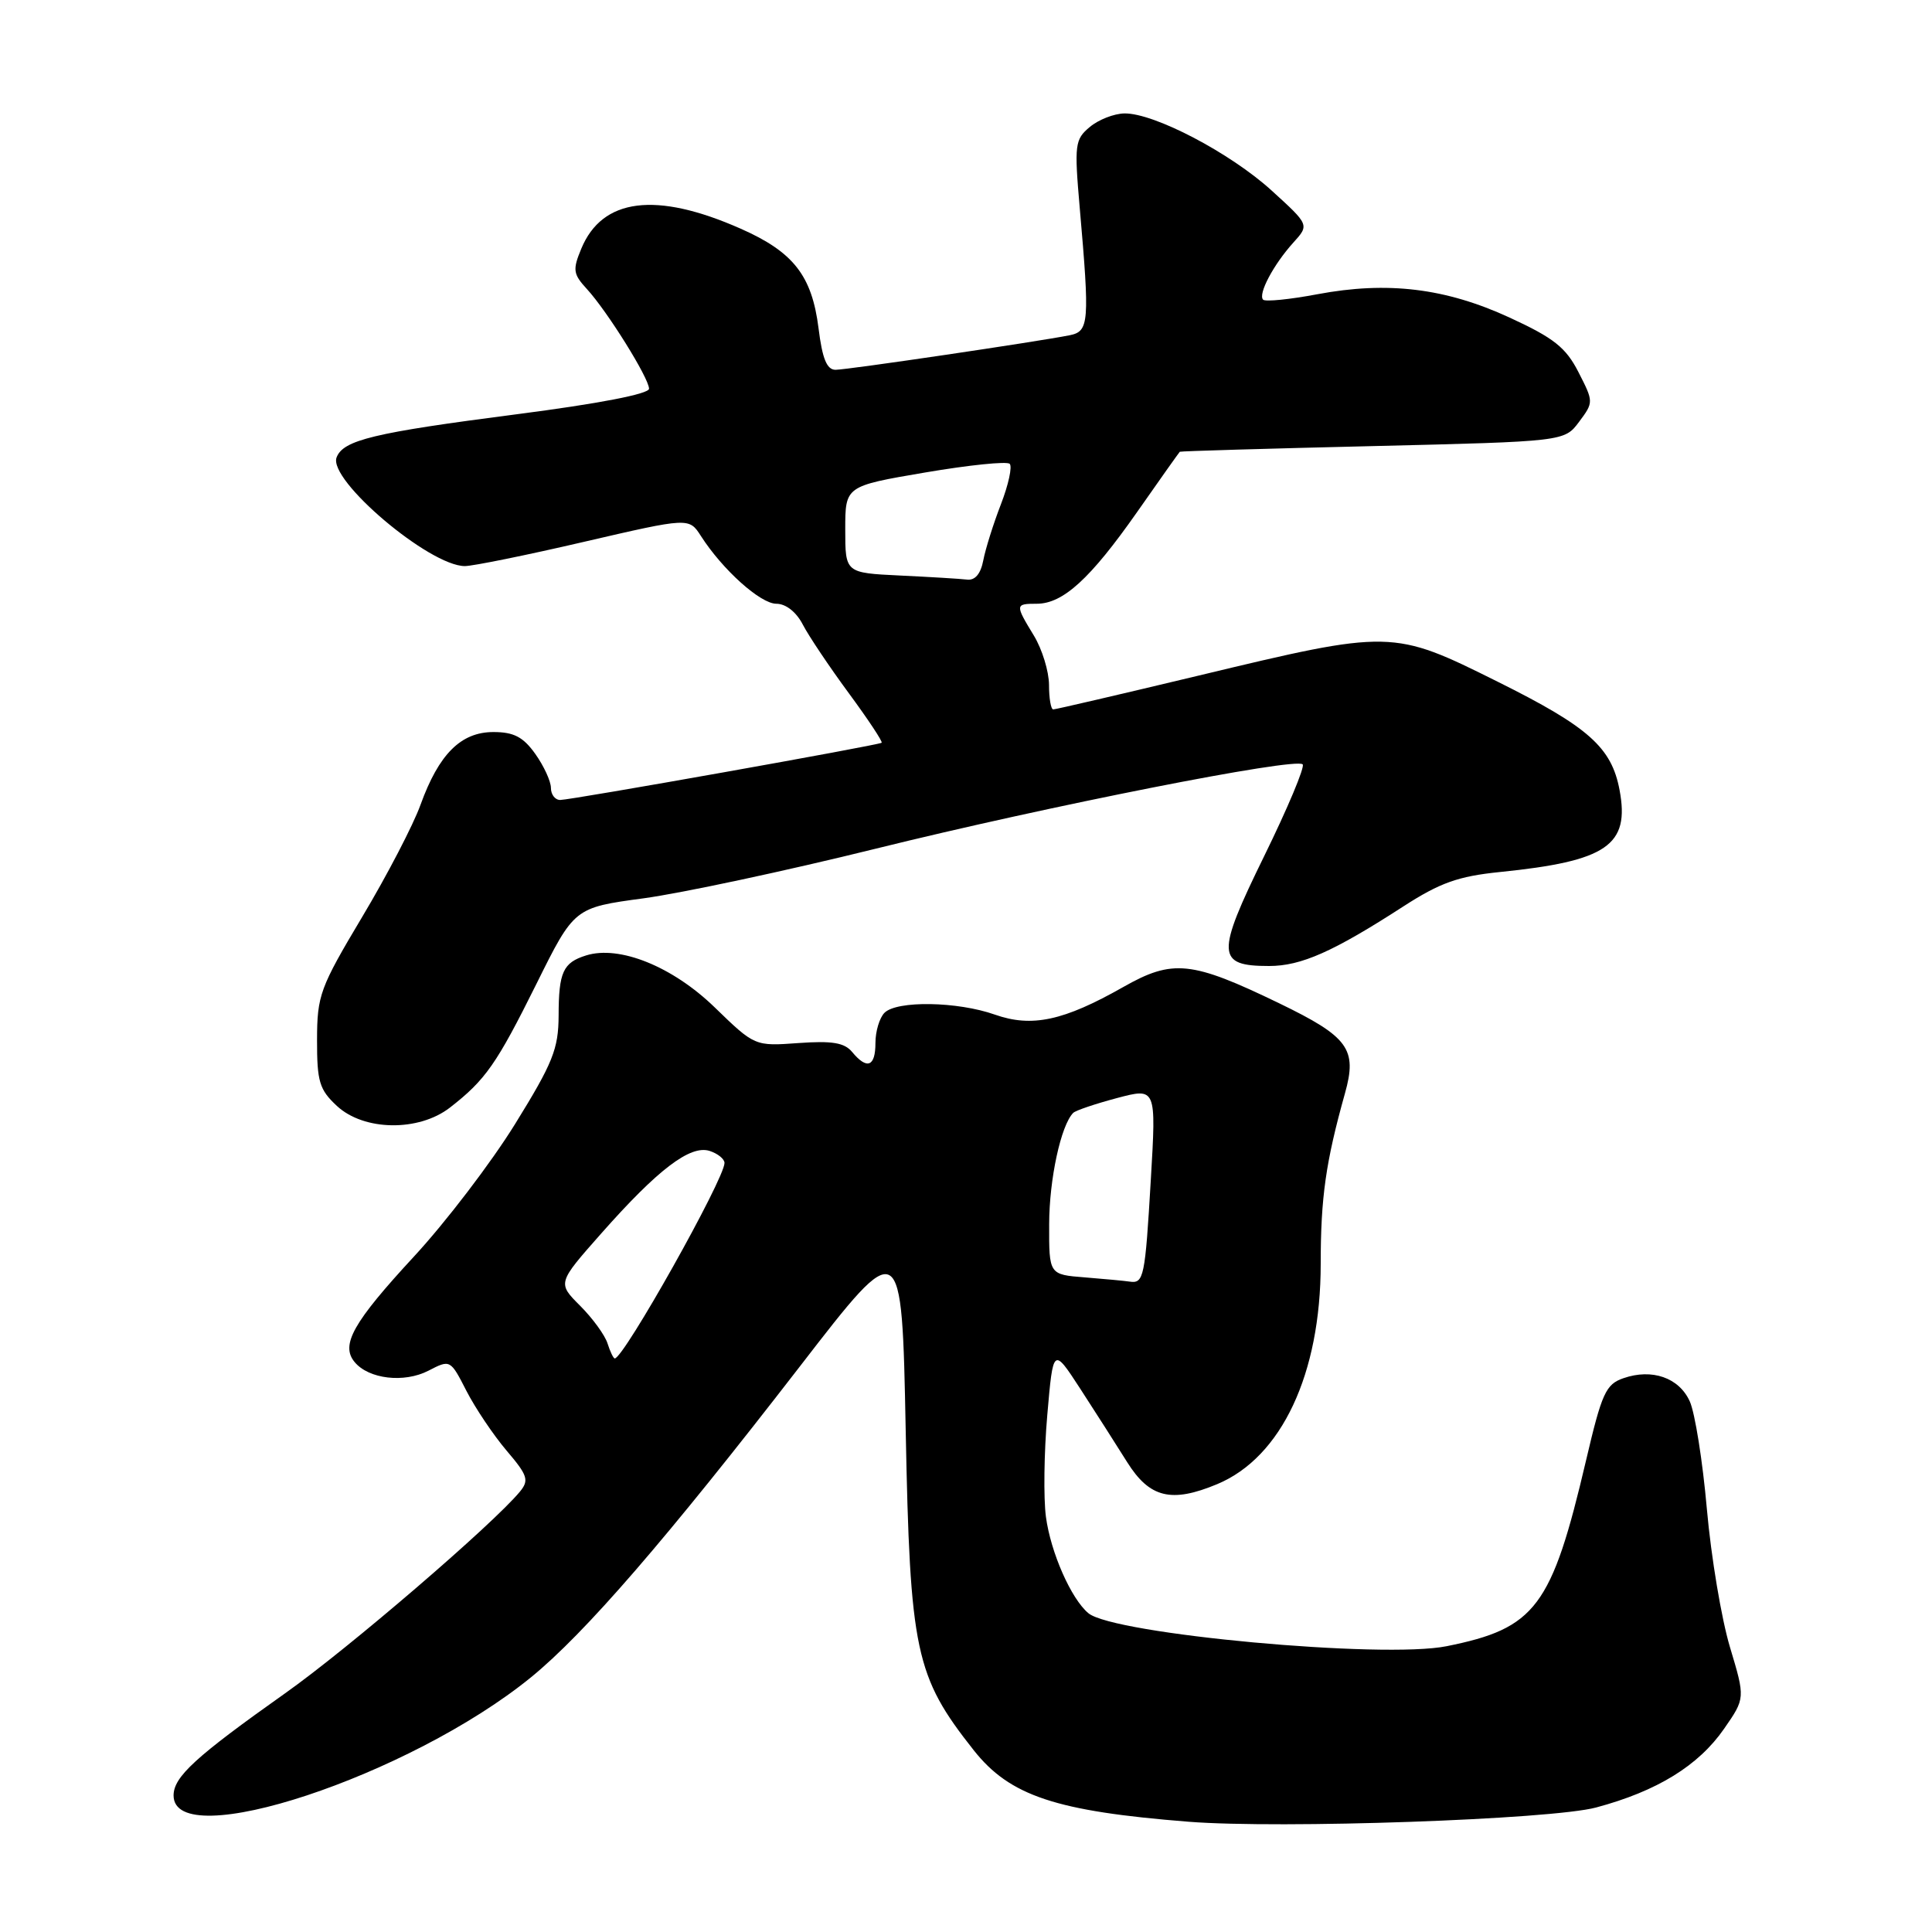 <?xml version="1.0" encoding="UTF-8" standalone="no"?>
<!DOCTYPE svg PUBLIC "-//W3C//DTD SVG 1.1//EN" "http://www.w3.org/Graphics/SVG/1.1/DTD/svg11.dtd" >
<svg xmlns="http://www.w3.org/2000/svg" xmlns:xlink="http://www.w3.org/1999/xlink" version="1.1" viewBox="0 0 256 256">
 <g >
 <path fill="currentColor"
d=" M 211.50 239.50 C 219.57 237.34 225.06 233.96 228.45 229.07 C 231.26 225.02 231.26 225.02 229.23 218.26 C 228.11 214.54 226.73 206.31 226.17 199.96 C 225.61 193.61 224.59 187.19 223.90 185.68 C 222.48 182.55 218.90 181.30 215.11 182.62 C 212.78 183.42 212.25 184.59 210.16 193.51 C 205.60 212.95 203.49 215.76 191.69 218.13 C 183.26 219.83 147.56 216.54 144.22 213.76 C 141.94 211.87 139.22 205.71 138.59 200.98 C 138.26 198.51 138.34 192.45 138.77 187.50 C 139.55 178.50 139.55 178.50 143.13 184.00 C 145.09 187.03 147.90 191.41 149.36 193.75 C 152.33 198.48 155.22 199.19 161.30 196.65 C 169.81 193.09 175.00 182.05 175.00 167.48 C 175.00 158.68 175.67 153.96 178.21 144.89 C 179.87 139.00 178.69 137.39 169.50 132.94 C 157.88 127.32 155.40 127.06 148.83 130.79 C 140.93 135.27 136.73 136.17 131.82 134.44 C 126.87 132.69 118.84 132.56 117.20 134.20 C 116.54 134.86 116.00 136.66 116.00 138.20 C 116.00 141.35 114.89 141.78 112.91 139.39 C 111.89 138.16 110.26 137.89 105.80 138.21 C 100.01 138.63 100.01 138.63 94.70 133.48 C 89.11 128.06 82.07 125.22 77.66 126.60 C 74.61 127.55 74.03 128.81 74.02 134.57 C 74.00 138.99 73.26 140.84 68.25 148.94 C 65.09 154.05 59.06 161.95 54.85 166.50 C 46.78 175.23 45.10 178.21 46.99 180.48 C 48.86 182.74 53.55 183.28 56.76 181.63 C 59.66 180.13 59.67 180.13 61.81 184.31 C 63.00 186.62 65.39 190.17 67.13 192.22 C 69.92 195.49 70.13 196.14 68.90 197.64 C 65.33 201.97 46.14 218.46 37.78 224.37 C 25.89 232.79 23.00 235.44 23.00 237.91 C 23.00 245.68 54.28 235.34 70.35 222.26 C 77.51 216.42 88.28 203.97 106.01 181.03 C 119.50 163.56 119.50 163.56 120.01 189.53 C 120.58 218.86 121.27 222.10 129.02 231.91 C 133.81 237.97 139.91 240.00 157.50 241.39 C 169.66 242.35 205.55 241.10 211.50 239.50 Z  M 59.62 146.76 C 64.33 143.10 65.80 141.00 71.07 130.39 C 76.09 120.27 76.09 120.27 85.29 119.03 C 90.36 118.34 104.18 115.39 116.02 112.46 C 138.88 106.80 171.66 100.33 172.61 101.28 C 172.93 101.60 170.63 107.08 167.50 113.46 C 161.11 126.49 161.18 128.00 168.16 128.00 C 172.41 128.00 176.67 126.11 185.96 120.10 C 190.81 116.97 193.22 116.11 198.72 115.55 C 212.93 114.11 215.98 112.02 214.60 104.68 C 213.54 99.03 210.49 96.32 198.47 90.34 C 184.53 83.40 184.35 83.39 158.82 89.52 C 148.54 91.98 139.88 94.00 139.56 94.00 C 139.25 94.00 139.00 92.54 139.00 90.75 C 138.99 88.96 138.09 86.03 137.00 84.23 C 134.49 80.11 134.50 80.00 137.37 80.00 C 140.85 80.00 144.46 76.71 150.65 67.88 C 153.68 63.54 156.24 59.94 156.33 59.86 C 156.42 59.78 167.93 59.44 181.89 59.11 C 207.29 58.50 207.29 58.50 209.24 55.89 C 211.17 53.30 211.17 53.25 209.16 49.32 C 207.49 46.05 205.91 44.79 200.03 42.08 C 191.54 38.17 183.85 37.24 174.55 38.99 C 170.90 39.68 167.67 40.00 167.37 39.71 C 166.66 38.99 168.74 35.06 171.37 32.15 C 173.50 29.80 173.50 29.80 168.50 25.25 C 163.03 20.27 152.94 14.98 149.00 15.03 C 147.62 15.05 145.55 15.86 144.40 16.83 C 142.43 18.47 142.34 19.15 143.07 27.54 C 144.40 42.74 144.31 43.90 141.75 44.42 C 137.50 45.27 112.27 49.00 110.71 49.00 C 109.56 49.00 108.96 47.53 108.46 43.49 C 107.58 36.52 105.14 33.39 98.14 30.30 C 86.92 25.34 79.80 26.24 77.02 32.96 C 75.86 35.75 75.94 36.31 77.76 38.29 C 80.47 41.24 86.00 50.11 86.00 51.51 C 86.00 52.20 79.34 53.49 68.40 54.90 C 49.50 57.34 45.48 58.31 44.60 60.61 C 43.45 63.60 56.89 74.99 61.59 75.01 C 62.64 75.01 69.76 73.57 77.40 71.79 C 91.30 68.57 91.30 68.57 92.88 71.03 C 95.74 75.49 100.76 80.00 102.87 80.00 C 104.13 80.00 105.51 81.09 106.37 82.75 C 107.15 84.26 109.90 88.36 112.47 91.85 C 115.04 95.34 117.00 98.30 116.82 98.42 C 116.35 98.76 75.66 106.00 74.23 106.00 C 73.55 106.00 73.00 105.28 73.00 104.40 C 73.00 103.53 72.07 101.50 70.93 99.90 C 69.33 97.65 68.08 97.00 65.38 97.00 C 61.07 97.00 58.15 99.92 55.72 106.64 C 54.76 109.31 51.28 116.00 47.99 121.50 C 42.39 130.88 42.02 131.89 42.01 137.80 C 42.00 143.33 42.32 144.39 44.65 146.55 C 48.23 149.87 55.48 149.97 59.62 146.76 Z  M 80.50 178.01 C 80.16 176.92 78.52 174.67 76.87 173.02 C 73.86 170.01 73.86 170.01 79.65 163.46 C 87.16 154.96 91.45 151.69 94.02 152.50 C 95.11 152.85 96.00 153.57 96.00 154.10 C 96.00 156.21 82.65 180.00 81.46 180.00 C 81.28 180.00 80.85 179.11 80.50 178.01 Z  M 143.75 169.26 C 139.00 168.89 139.00 168.89 139.02 162.20 C 139.03 156.25 140.58 149.09 142.21 147.46 C 142.53 147.14 145.14 146.26 148.00 145.50 C 153.21 144.12 153.21 144.12 152.49 156.31 C 151.73 169.26 151.56 170.10 149.69 169.82 C 149.04 169.72 146.36 169.47 143.75 169.26 Z  M 119.25 76.26 C 112.00 75.91 112.00 75.91 112.00 70.16 C 112.00 64.41 112.00 64.41 122.57 62.61 C 128.38 61.62 133.43 61.10 133.79 61.46 C 134.15 61.82 133.63 64.22 132.63 66.81 C 131.63 69.39 130.58 72.74 130.29 74.25 C 129.95 76.04 129.20 76.93 128.14 76.80 C 127.24 76.69 123.24 76.45 119.25 76.26 Z "/>
</g>
</svg>